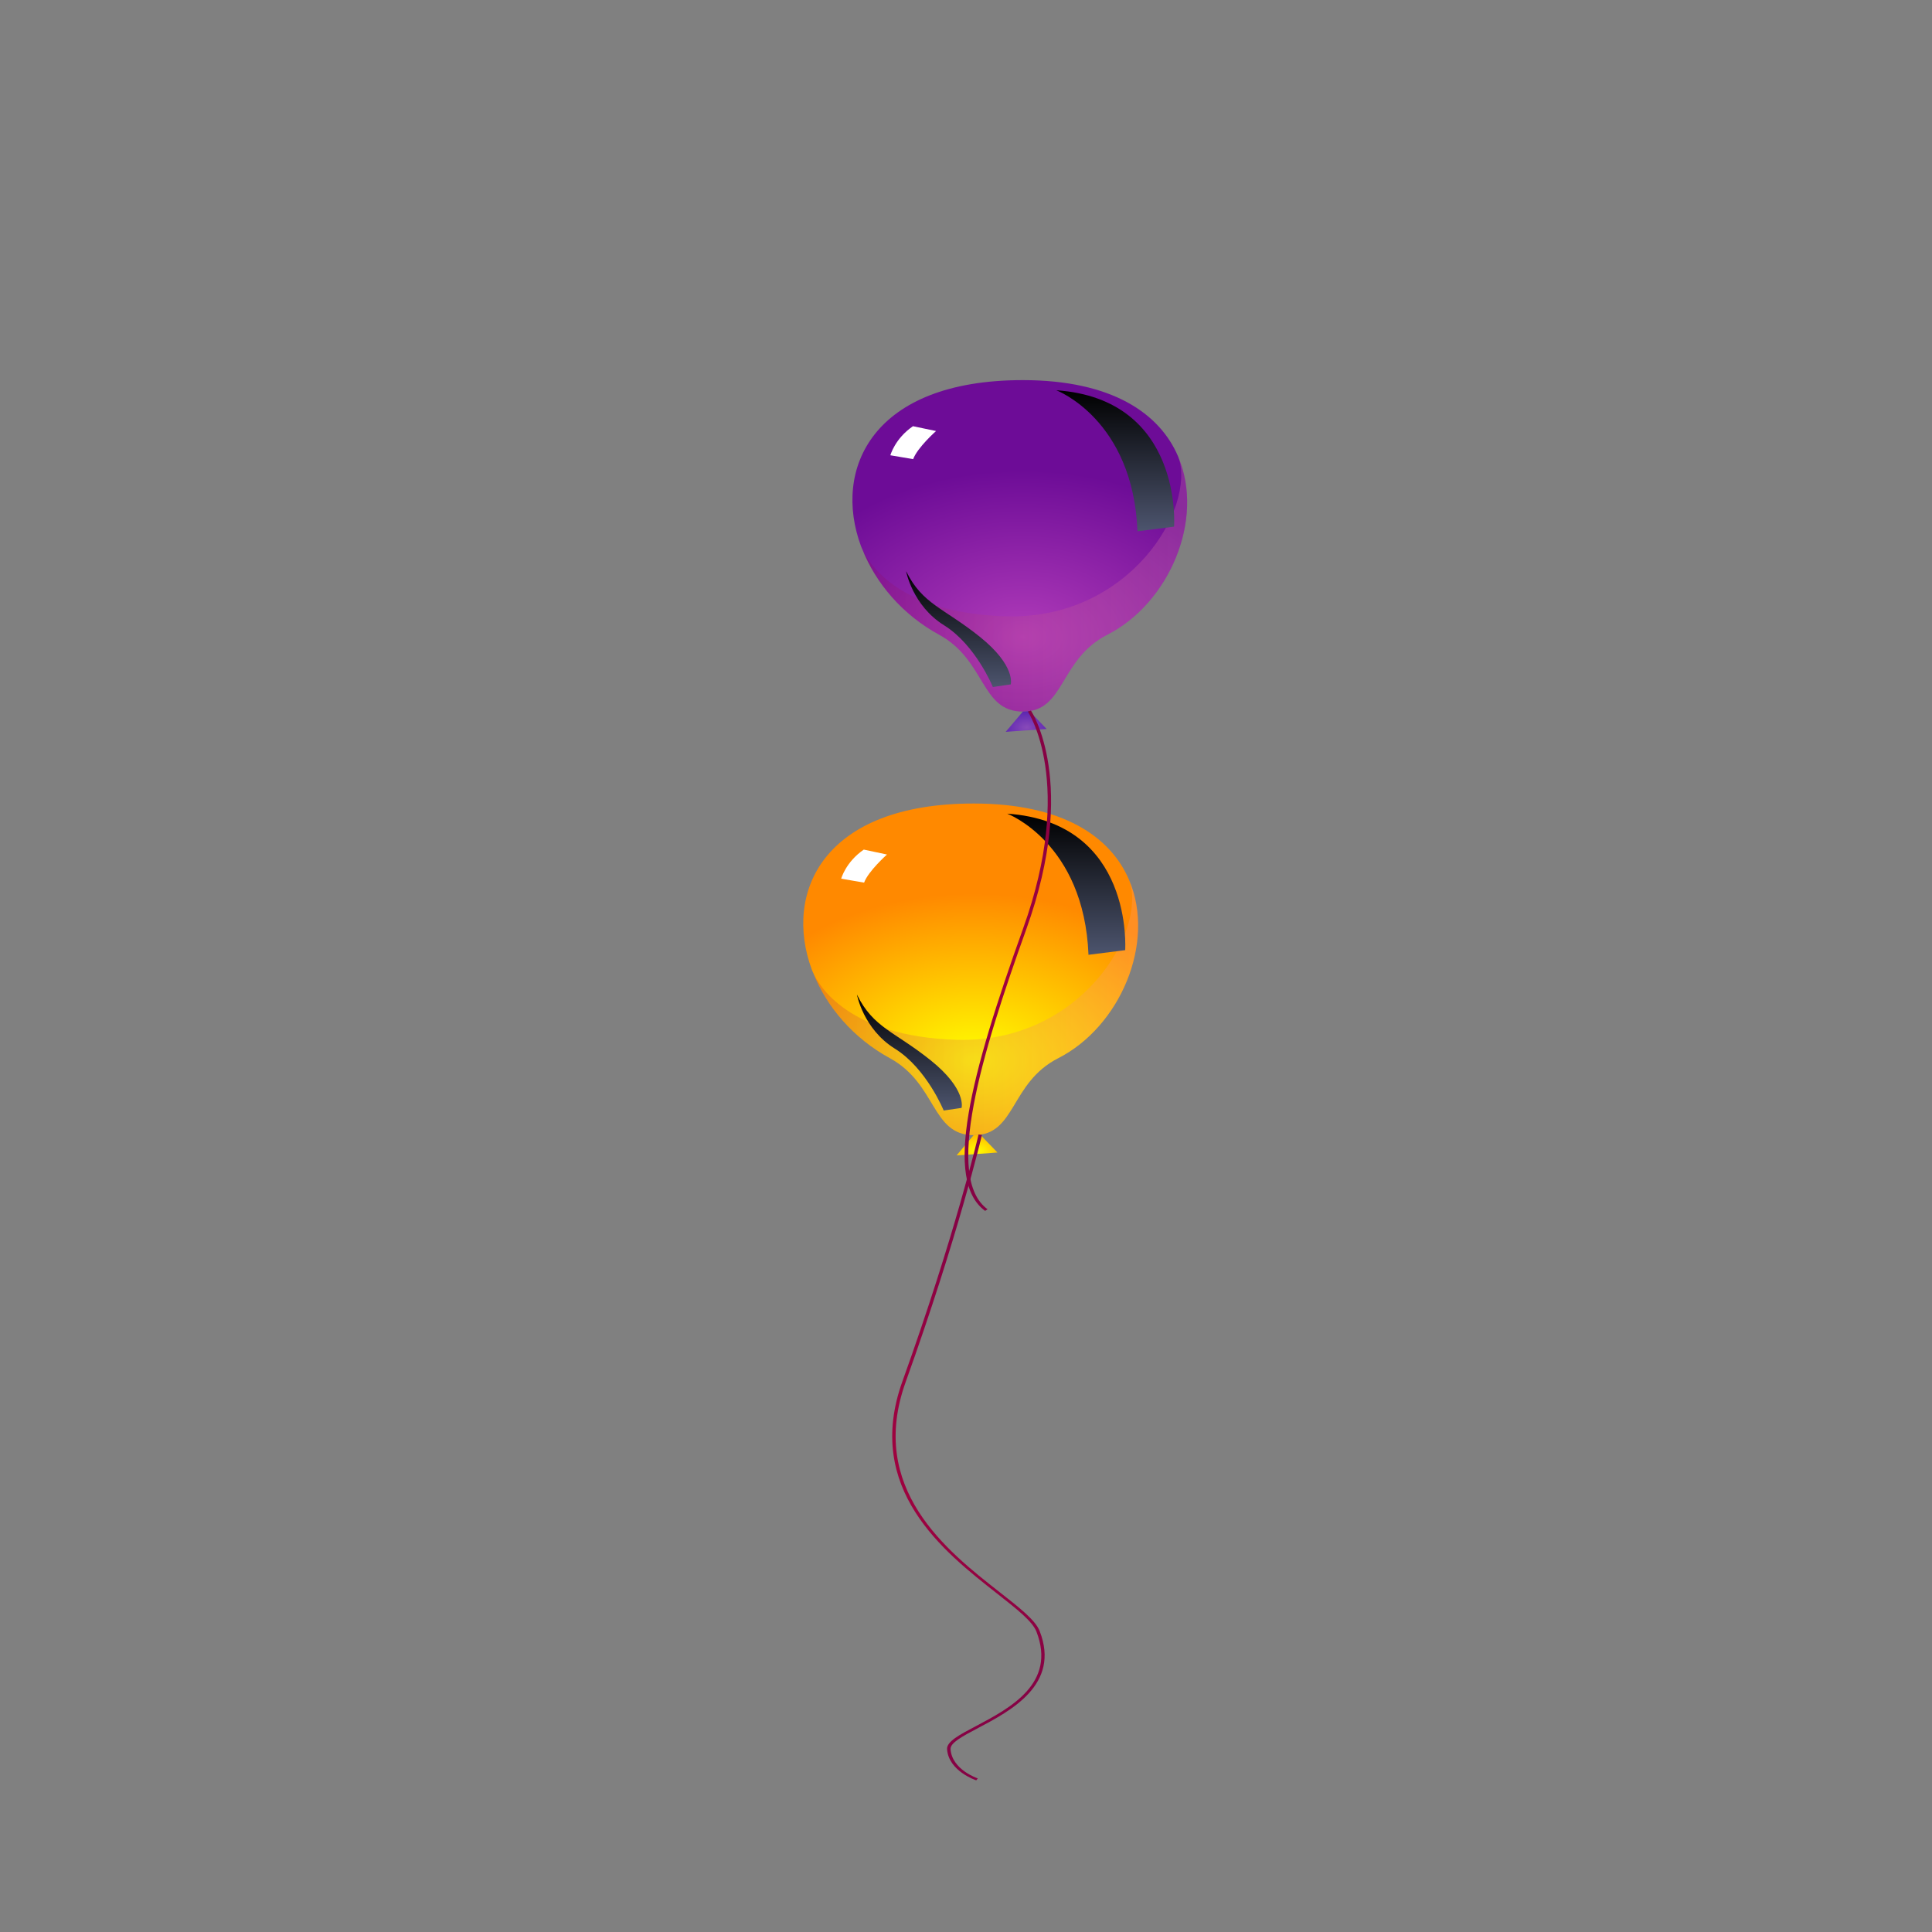 <?xml version="1.0" encoding="utf-8"?>
<!-- Generator: Adobe Illustrator 23.0.3, SVG Export Plug-In . SVG Version: 6.00 Build 0)  -->
<svg version="1.1" id="Layer_1" xmlns="http://www.w3.org/2000/svg" xmlns:xlink="http://www.w3.org/1999/xlink" x="0px" y="0px"
	 viewBox="0 0 2000 2000" style="enable-background:new 0 0 2000 2000;" xml:space="preserve">
<rect x="0" y="0" width="2000" height="2000" fill="#808080" stroke="none"/>
<style type="text/css">
	.st0{fill-rule:evenodd;clip-rule:evenodd;fill:url(#SVGID_1_);}
	.st1{fill-rule:evenodd;clip-rule:evenodd;fill:url(#SVGID_2_);}
	.st2{opacity:0.2;fill-rule:evenodd;clip-rule:evenodd;fill:url(#SVGID_3_);}
	.st3{fill-rule:evenodd;clip-rule:evenodd;fill:url(#SVGID_4_);}
	.st4{fill-rule:evenodd;clip-rule:evenodd;fill:#FFFFFF;}
	.st5{fill-rule:evenodd;clip-rule:evenodd;fill:url(#SVGID_5_);}
	.st6{fill:url(#SVGID_6_);}
	.st7{fill-rule:evenodd;clip-rule:evenodd;fill:url(#SVGID_7_);}
	.st8{fill-rule:evenodd;clip-rule:evenodd;fill:url(#SVGID_8_);}
	.st9{opacity:0.2;fill-rule:evenodd;clip-rule:evenodd;fill:url(#SVGID_9_);}
	.st10{fill-rule:evenodd;clip-rule:evenodd;fill:url(#SVGID_10_);}
	.st11{fill-rule:evenodd;clip-rule:evenodd;fill:url(#SVGID_11_);}
	.st12{fill:url(#SVGID_12_);}
</style>
<g>
	
		<radialGradient id="SVGID_1_" cx="1023.446" cy="1109.042" r="77.606" gradientTransform="matrix(3.348 0 0 2.227 -2418.903 -1371.86)" gradientUnits="userSpaceOnUse">
		<stop  offset="0" style="stop-color:#FFFF00"/>
		<stop  offset="1" style="stop-color:#FF8900"/>
	</radialGradient>
	<path class="st0" d="M1095.5,1095.4c-50.2,25.5-43.6,79.7-87.5,79.7c-44,0-38-53-86.8-79.7c-37.8-20.6-65.6-53.2-79.5-88.6
		c0,0-0.1-0.1-0.1-0.1c-0.3-0.6-0.5-1.1-0.7-1.7c-0.2-0.4-0.3-0.8-0.5-1.2c-29.5-79.8,11.5-172,167.5-172
		c92.4,0,141.9,34.5,160.9,79.1c0,0.1,0,0.2,0.1,0.3C1196.6,976.3,1159.2,1063,1095.5,1095.4z"/>
	
		<radialGradient id="SVGID_2_" cx="1024.733" cy="1151.01" r="8.31" gradientTransform="matrix(3.348 0 0 2.227 -2418.903 -1371.86)" gradientUnits="userSpaceOnUse">
		<stop  offset="0" style="stop-color:#FFFF00"/>
		<stop  offset="1" style="stop-color:#FFB100"/>
	</radialGradient>
	<polygon class="st1" points="1008,1175 990.2,1196.1 1032.6,1193.1 1014.7,1174.6 	"/>
	<linearGradient id="SVGID_3_" gradientUnits="userSpaceOnUse" x1="841.685" y1="1043.092" x2="1178.2" y2="1043.092">
		<stop  offset="0" style="stop-color:#B00050"/>
		<stop  offset="1" style="stop-color:#FFA7AD"/>
	</linearGradient>
	<path class="st2" d="M1095.5,1095.4c-50.2,25.5-43.6,79.7-87.5,79.7c-44,0-38-53-86.8-79.7c-37.8-20.6-65.6-53.2-79.5-88.6
		c5.9,13.4,36.4,66.2,148.5,69.6c128.5,3.9,197.5-112.7,178.8-165.3C1196.6,976.3,1159.2,1063,1095.5,1095.4z"/>
	<linearGradient id="SVGID_4_" gradientUnits="userSpaceOnUse" x1="1103.762" y1="988.382" x2="1103.762" y2="842.316">
		<stop  offset="5.347590e-03" style="stop-color:#4C546D"/>
		<stop  offset="1" style="stop-color:#000000"/>
	</linearGradient>
	<path class="st3" d="M1042.7,842.3c0,0,79.5,30,84.1,146.1l38-4.8C1164.7,983.6,1174.1,851.3,1042.7,842.3z"/>
	<path class="st4" d="M870.8,909.6c0,0,4.7-17.3,23.4-30.1l24,5.1c0,0-19.3,17.1-23.7,29.1L870.8,909.6z"/>
	<linearGradient id="SVGID_5_" gradientUnits="userSpaceOnUse" x1="941.389" y1="1149.618" x2="941.389" y2="1029.63">
		<stop  offset="5.347590e-03" style="stop-color:#4C546D"/>
		<stop  offset="1" style="stop-color:#000000"/>
	</linearGradient>
	<path class="st5" d="M887.1,1029.6c0,0,6.5,35.6,39.3,56s50.5,64,50.5,64l18.5-2.7c0,0,5.6-19.1-32-49.3
		C925.8,1067.5,904.1,1064.1,887.1,1029.6z"/>
	<g>
		
			<radialGradient id="SVGID_6_" cx="1021.997" cy="1293.561" r="107.459" gradientTransform="matrix(3.348 0 0 2.227 -2418.903 -1371.86)" gradientUnits="userSpaceOnUse">
			<stop  offset="0" style="stop-color:#A4023E"/>
			<stop  offset="0.994" style="stop-color:#860244"/>
		</radialGradient>
		<path class="st6" d="M1010.6,1843c-0.3-0.1-28.6-9.5-30.2-32.2c-0.6-7.9,12.9-15,30-24c35.2-18.6,83.4-44.1,62.5-97.8
			c-4.2-10.7-20.4-23.4-40.9-39.5c-54.9-43.1-137.9-108.1-97.8-219.6c54.3-151,78.6-254.5,78.8-255.5l3.5,0.4
			c-0.2,1-24.6,104.6-78.9,255.7c-39.7,110.4,42.6,174.9,97.1,217.6c20.8,16.3,37.3,29.2,41.6,40.5c21.5,55.2-29.8,82.3-63.7,100.2
			c-16.3,8.6-29.1,15.4-28.6,22c1.5,21.2,27.9,30.1,28.2,30.2L1010.6,1843z"/>
	</g>
</g>
<g>
	
		<radialGradient id="SVGID_7_" cx="1038.643" cy="912.171" r="77.571" gradientTransform="matrix(3.348 0 0 2.227 -2418.903 -1371.86)" gradientUnits="userSpaceOnUse">
		<stop  offset="0" style="stop-color:#B03BB9"/>
		<stop  offset="1" style="stop-color:#6D0C97"/>
	</radialGradient>
	<path class="st7" d="M1146.4,657c-50.2,25.5-43.6,79.6-87.5,79.6c-44,0-38-53-86.8-79.6c-37.8-20.6-65.5-53.2-79.5-88.6
		c0,0-0.1-0.1-0.1-0.1c-0.3-0.6-0.5-1.1-0.7-1.7c-0.2-0.4-0.3-0.8-0.5-1.2c-29.5-79.7,11.5-171.9,167.5-171.9
		c92.3,0,141.8,34.5,160.8,79.1c0,0.1,0.1,0.2,0.1,0.3C1247.4,538,1210,624.6,1146.4,657z"/>
	
		<radialGradient id="SVGID_8_" cx="1039.93" cy="954.119" r="8.306" gradientTransform="matrix(3.348 0 0 2.227 -2418.903 -1371.86)" gradientUnits="userSpaceOnUse">
		<stop  offset="0" style="stop-color:#884AB9"/>
		<stop  offset="1" style="stop-color:#5720B0"/>
	</radialGradient>
	<polygon class="st8" points="1058.9,736.6 1041.1,757.6 1083.4,754.6 1065.6,736.1 	"/>
	<linearGradient id="SVGID_9_" gradientUnits="userSpaceOnUse" x1="892.639" y1="604.717" x2="1229" y2="604.717">
		<stop  offset="0" style="stop-color:#890050"/>
		<stop  offset="1" style="stop-color:#FFA7AD"/>
	</linearGradient>
	<path class="st9" d="M1146.4,657c-50.2,25.5-43.6,79.6-87.5,79.6c-44,0-38-53-86.8-79.6c-37.8-20.6-65.5-53.2-79.5-88.6
		c5.9,13.4,36.3,66.2,148.5,69.6c128.4,3.9,197.4-112.6,178.7-165.2C1247.4,538,1210,624.6,1146.4,657z"/>
	<linearGradient id="SVGID_10_" gradientUnits="userSpaceOnUse" x1="1154.596" y1="550.032" x2="1154.596" y2="404.032">
		<stop  offset="5.347590e-03" style="stop-color:#4C546D"/>
		<stop  offset="1" style="stop-color:#000000"/>
	</linearGradient>
	<path class="st10" d="M1093.5,404c0,0,79.5,30,84,146l37.9-4.8C1215.5,545.2,1224.9,413,1093.5,404z"/>
	<path class="st4" d="M921.7,471.3c0,0,4.7-17.3,23.4-30.1l23.9,5c0,0-19.3,17.1-23.7,29.1L921.7,471.3z"/>
	<linearGradient id="SVGID_11_" gradientUnits="userSpaceOnUse" x1="992.296" y1="711.194" x2="992.296" y2="591.262">
		<stop  offset="5.347590e-03" style="stop-color:#4C546D"/>
		<stop  offset="1" style="stop-color:#000000"/>
	</linearGradient>
	<path class="st11" d="M938,591.3c0,0,6.5,35.6,39.3,56c32.8,20.4,50.5,63.9,50.5,63.9l18.5-2.7c0,0,5.6-19.1-32-49.3
		C976.8,629.1,955,625.7,938,591.3z"/>
	<g>
		
			<radialGradient id="SVGID_12_" cx="1034.181" cy="1062.68" r="82.762" gradientTransform="matrix(3.348 0 0 2.227 -2418.903 -1371.86)" gradientUnits="userSpaceOnUse">
			<stop  offset="0" style="stop-color:#A4023E"/>
			<stop  offset="0.994" style="stop-color:#860244"/>
		</radialGradient>
		<path class="st12" d="M1019.8,1253.5c-43.2-31.4-15.6-139.6,39.3-292.3c54.1-150.6,5.4-223.9,4.9-224.6l3.2-1
			c0.5,0.7,49.7,74.7-4.7,226.1c-47.3,131.5-84.8,257.7-40.2,290.1L1019.8,1253.5z"/>
	</g>
</g>
</svg>
